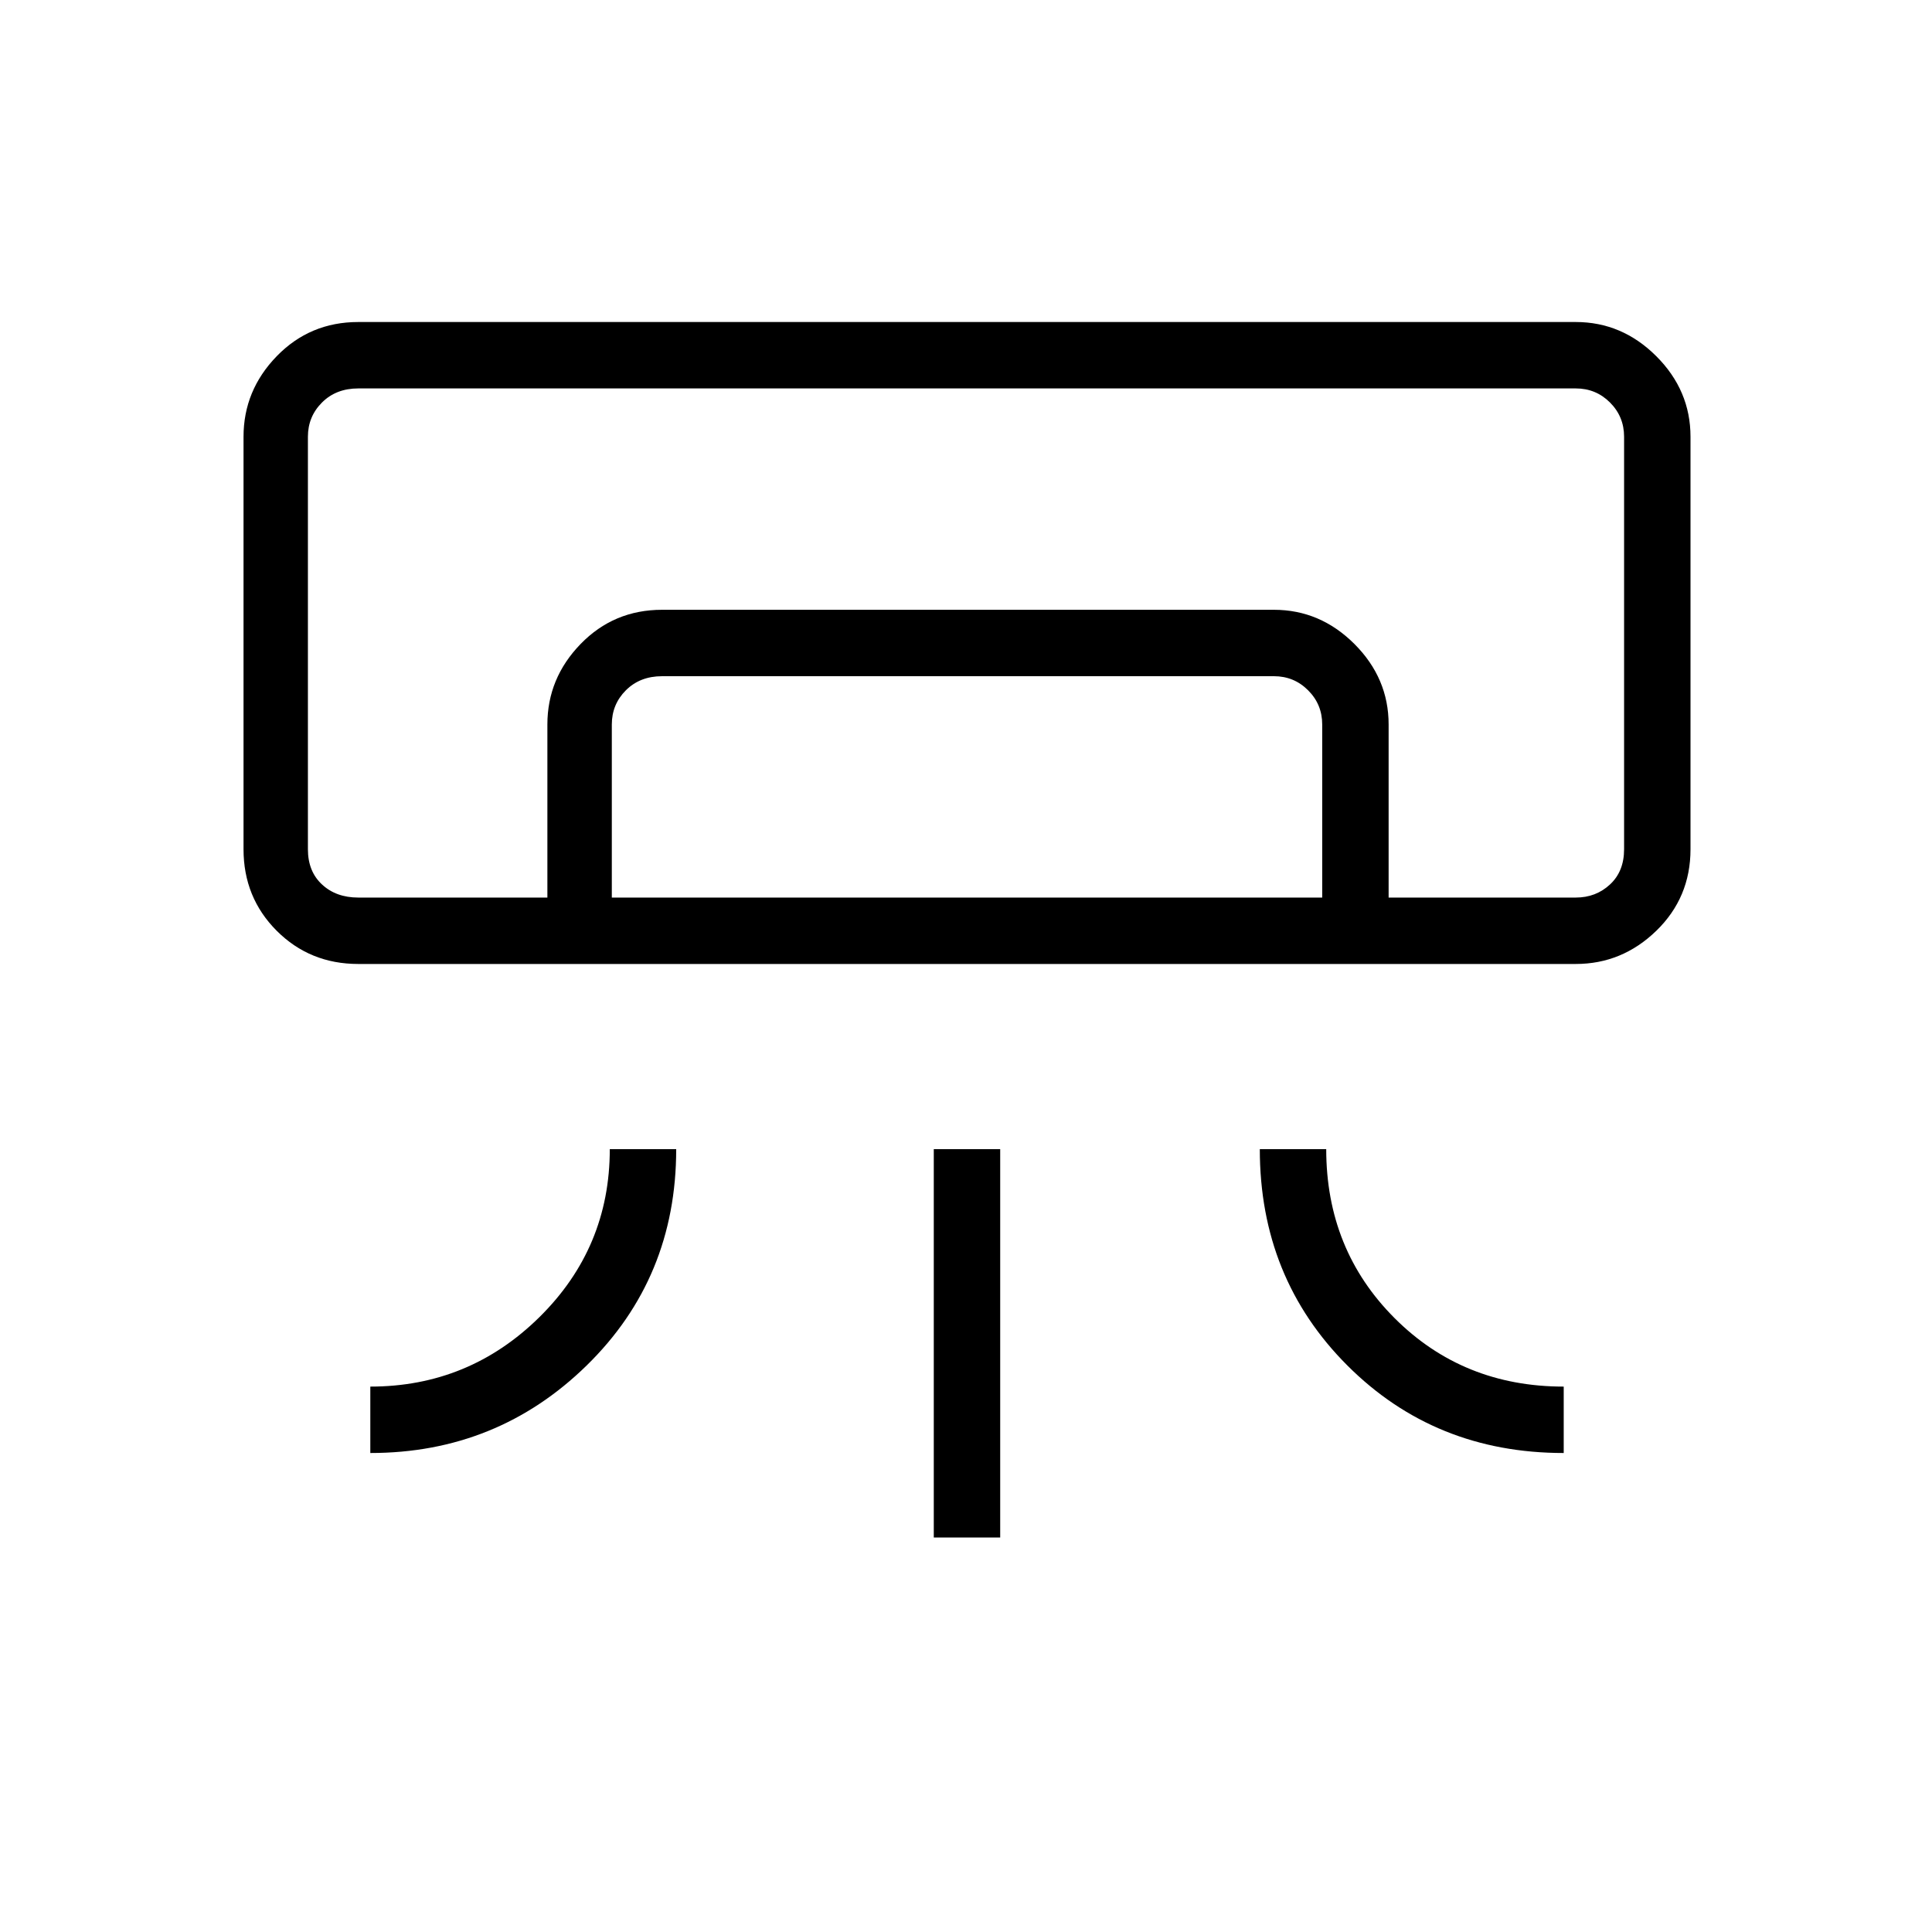 <svg xmlns="http://www.w3.org/2000/svg" height="40" width="40"><path d="M32.625 19.958H7.417q-1 0-1.688-.687-.687-.688-.687-1.688V9.042q0-.959.687-1.667.688-.708 1.688-.708h25.208q.958 0 1.667.708.708.708.708 1.667v8.541q0 1-.708 1.688-.709.687-1.667.687ZM7.667 30.083v-1.375q2.041 0 3.5-1.437 1.458-1.438 1.458-3.479H14q0 2.666-1.854 4.479-1.854 1.812-4.479 1.812Zm24.708 0q-2.667 0-4.479-1.812-1.813-1.813-1.813-4.479h1.375q0 2.083 1.417 3.5 1.417 1.416 3.5 1.416Zm-13.042 1.75v-8.041h1.375v8.041Zm13.292-13.25h1-27.25H28.75Zm-21.292 0V15q0-.958.688-1.667.687-.708 1.687-.708h12.667q.958 0 1.667.708.708.709.708 1.667v3.583h-1.375V15q0-.417-.292-.708-.291-.292-.708-.292H13.708q-.458 0-.75.292-.291.291-.291.708v3.583Zm-3.916 0h25.208q.417 0 .708-.271.292-.27.292-.729V9.042q0-.417-.292-.709-.291-.291-.708-.291H7.417q-.459 0-.75.291-.292.292-.292.709v8.541q0 .459.292.729.291.271.75.271Z"/></svg>